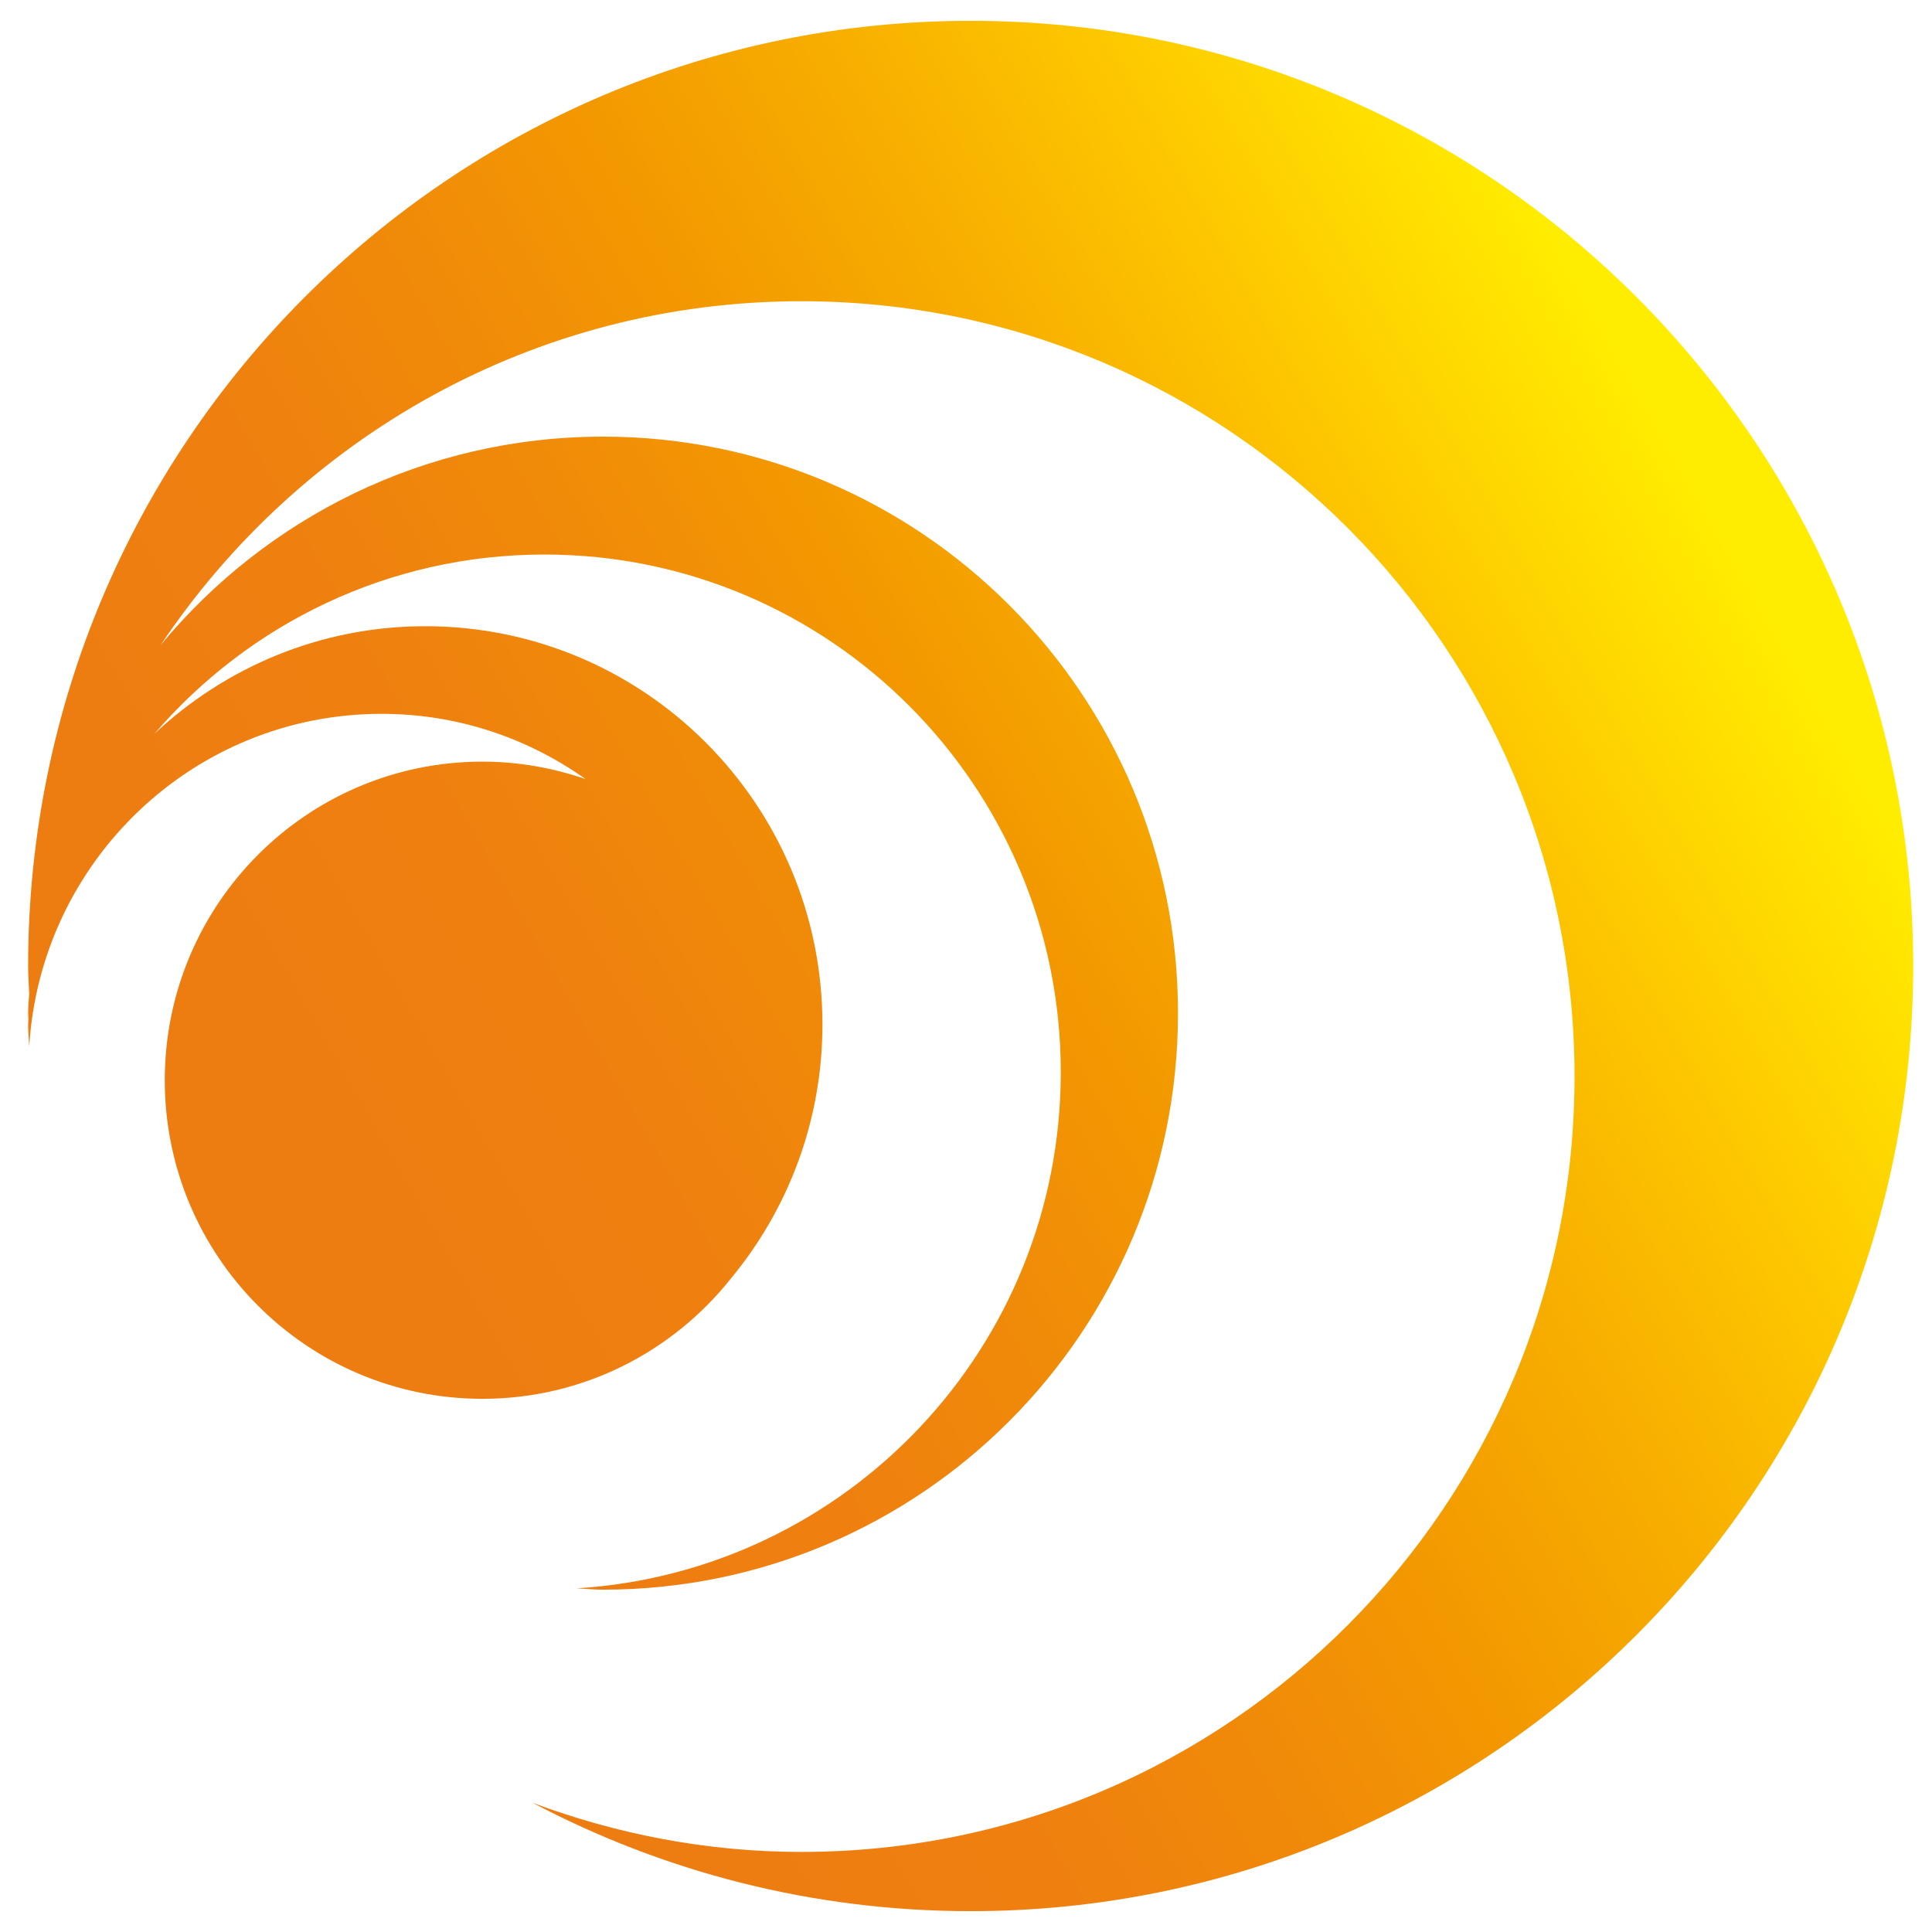 <?xml version="1.0" encoding="UTF-8" standalone="no"?>
<svg height="152" width="152" xmlns:svg="http://www.w3.org/2000/svg" xmlns="http://www.w3.org/2000/svg" version="1.1">
	<linearGradient id="gradient" x1="0.25" y1="0.75" x2="0.95" y2="0.35">
		<stop  offset="0" style="stop-color:#ee7d11"/>
		<stop  offset="0.174" style="stop-color:#ef800f"/>
		<stop  offset="0.334" style="stop-color:#f08a09"/>
		<stop  offset="0.489" style="stop-color:#f39900"/>
		<stop  offset="0.64" style="stop-color:#f7ad00"/>
		<stop  offset="0.789" style="stop-color:#fdc500"/>
		<stop  offset="0.934" style="stop-color:#ffe000"/>
		<stop  offset="1" style="stop-color:#ffed00"/>
	</linearGradient>
	<path fill="url(#gradient)" d="M210.329,289c0,0.719,0.058,1.422,0.084,2.136c-0.018,0.529-0.084,1.043-0.084,1.574
		c0,0.15,0.02,0.296,0.024,0.444c-0.003,0.15-0.024,0.296-0.024,0.447c0,0.582,0.058,1.15,0.091,1.725
		c0.939-14.595,13.626-26.165,29.183-26.165c6.296,0,12.114,1.912,16.89,5.133c-2.68-0.875-5.544-1.373-8.535-1.373
		c-14.533,0-26.313,11.222-26.313,25.066c0,13.845,11.78,25.065,26.313,25.065c8.335,0,15.751-3.702,20.57-9.463
		c4.73-5.427,7.583-12.387,7.583-19.988c0-17.306-14.724-31.334-32.892-31.334c-8.68,0-16.555,3.23-22.433,8.465
		c7.825-8.634,19.381-14.105,32.302-14.105c23.615,0,42.76,18.237,42.76,40.732c0,21.637-17.722,39.282-40.083,40.604
		c0.728,0.032,1.442,0.105,2.177,0.105c26.298,0,47.615-20.31,47.615-45.359s-21.316-45.357-47.615-45.357
		c-14.742,0-27.918,6.387-36.65,16.413c11.472-16.302,30.913-27.066,53.073-27.066c35.361,0,64.031,27.311,64.031,60.999
		c0,33.689-28.67,61.002-64.031,61.002c-7.838,0-15.313-1.407-22.253-3.864c10.839,5.432,23.174,8.524,36.274,8.524
		c43.109,0,78.057-33.294,78.057-74.361c0-41.069-34.948-74.361-78.057-74.361C245.277,214.639,210.329,247.931,210.329,289" transform="scale(0.95, 1) translate(-208,-213)"/>
</svg>
